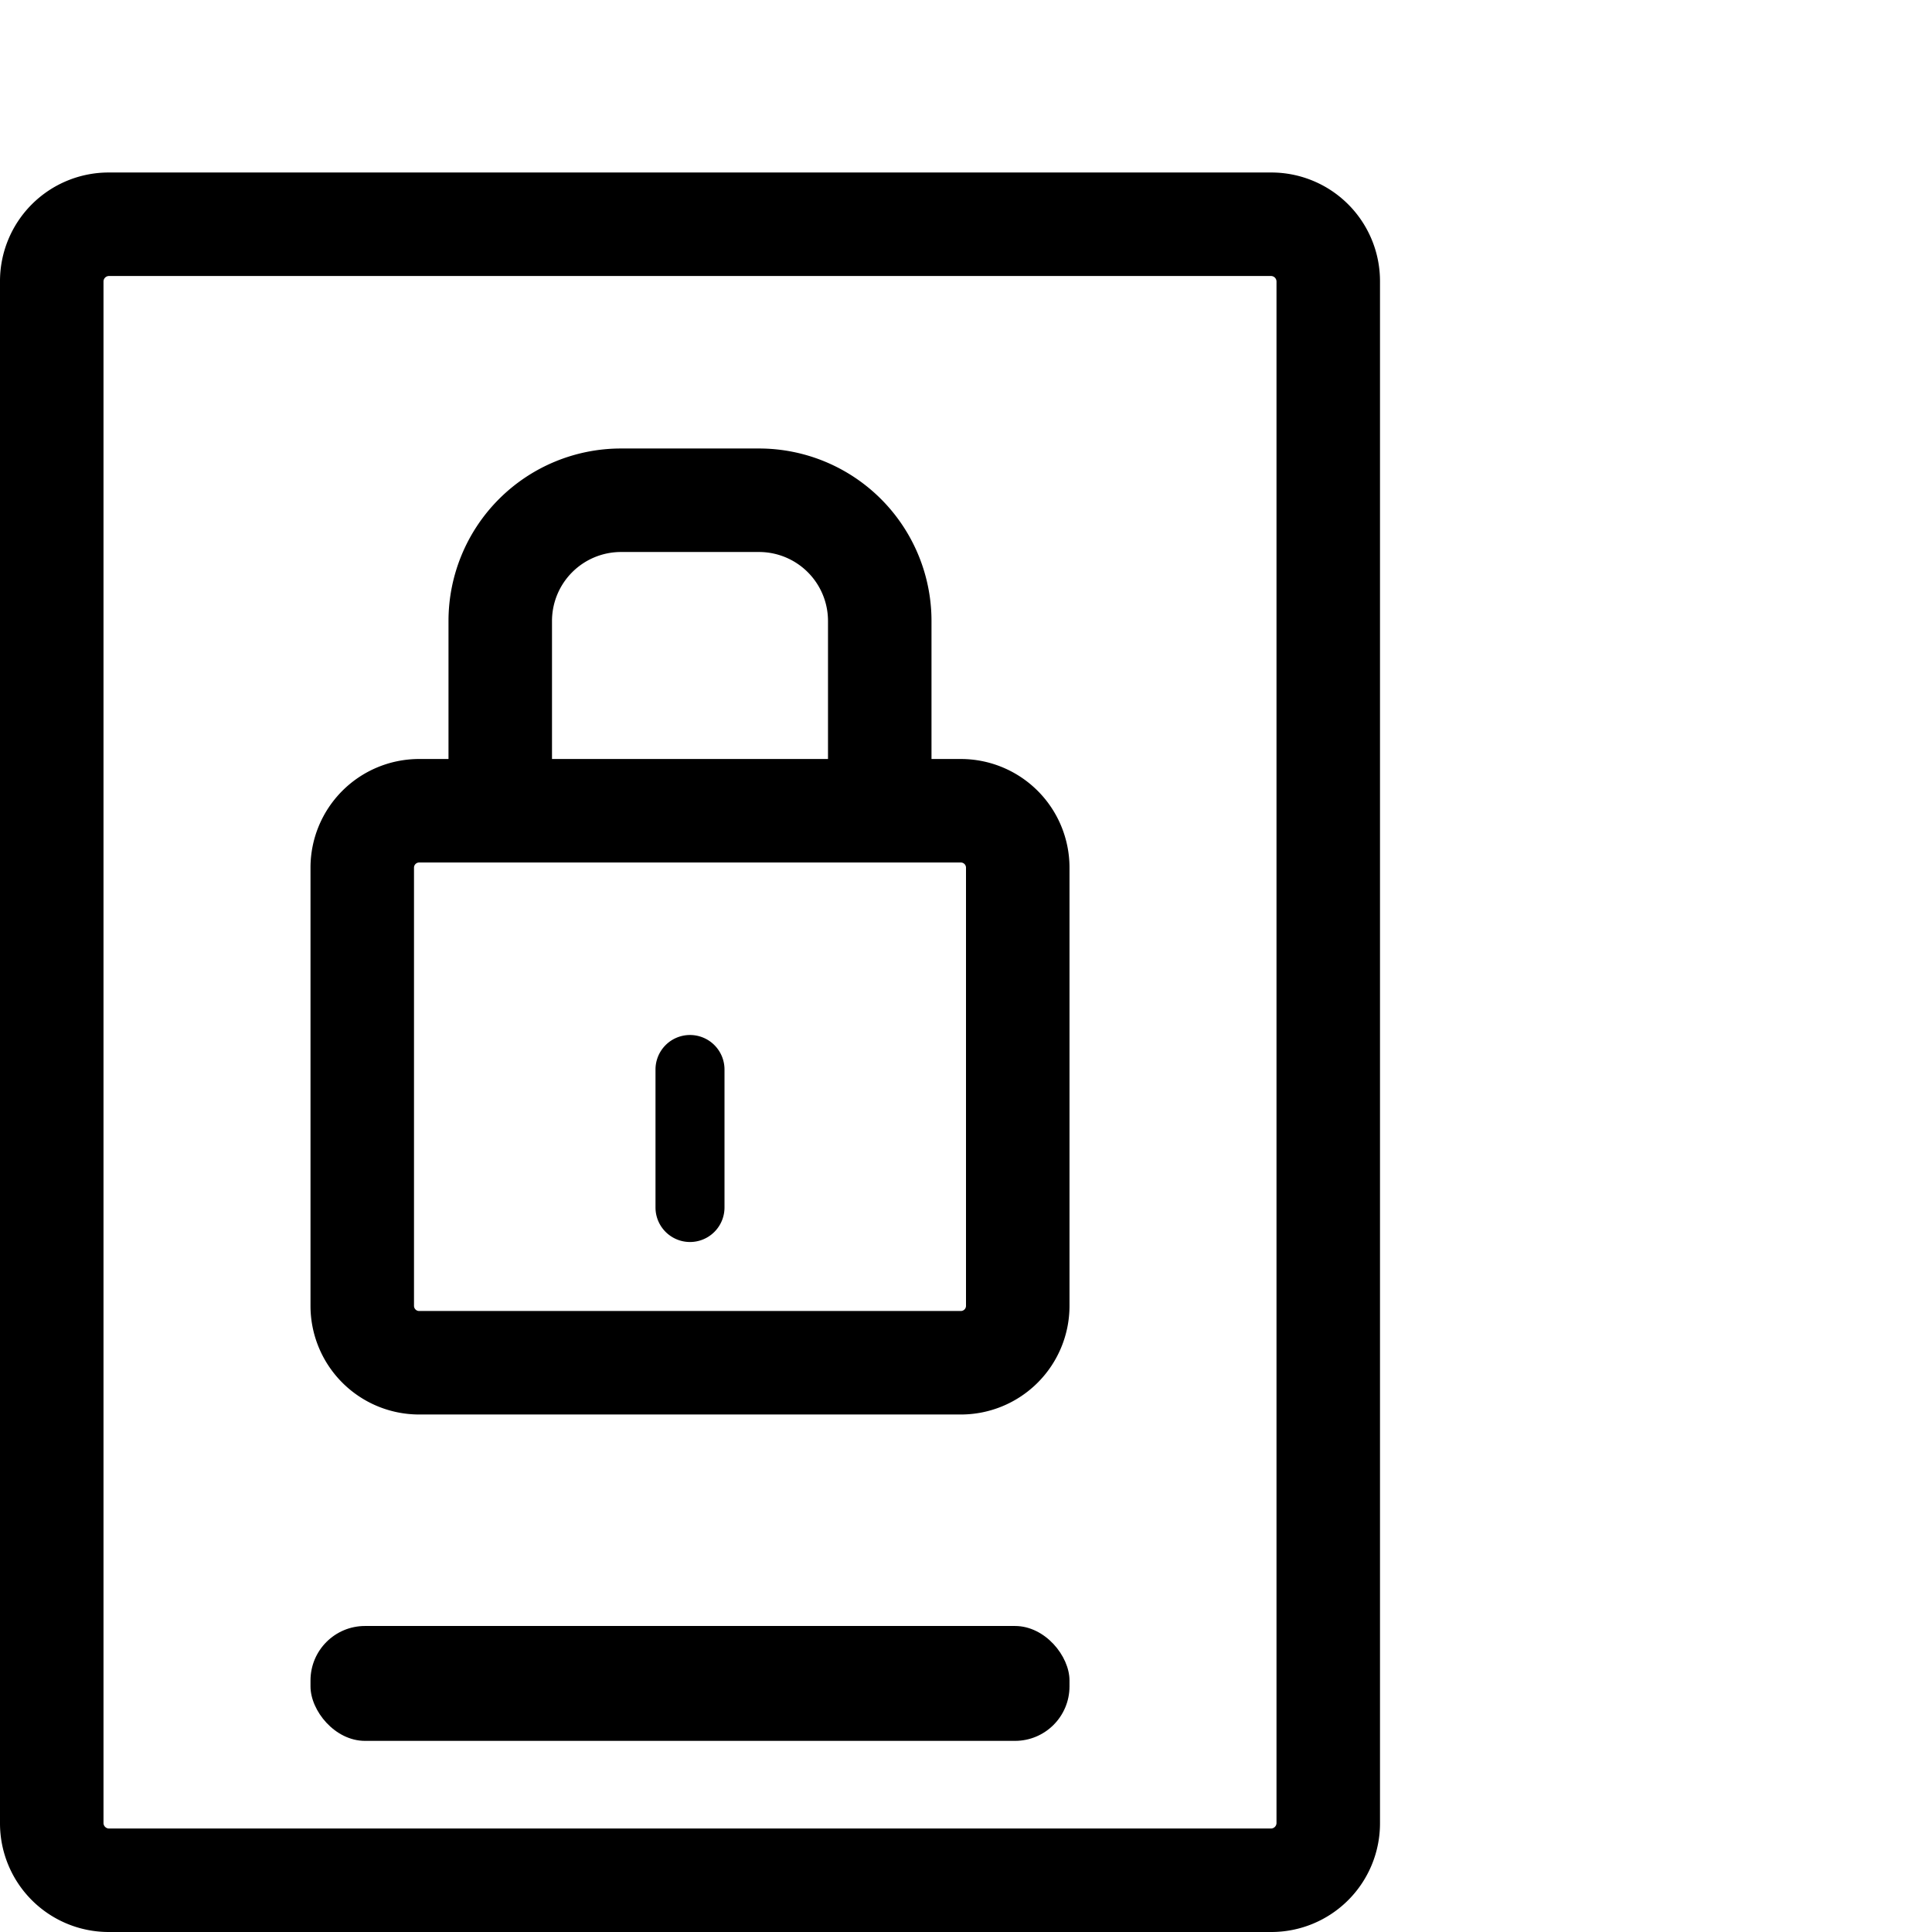 <svg id="Layer_1" data-name="Layer 1" xmlns="http://www.w3.org/2000/svg" viewBox="0 0 56 56" fill="currentcolor">
    <path
          d="M36.84,5H3.16A3.15,3.15,0,0,0,0,8.16V52.84A3.15,3.15,0,0,0,3.16,56H36.84A3.15,3.15,0,0,0,40,52.84V8.16A3.15,3.15,0,0,0,36.84,5ZM37,52.84a.16.16,0,0,1-.16.16H3.16A.16.16,0,0,1,3,52.84V8.16A.16.16,0,0,1,3.16,8H36.84a.16.16,0,0,1,.16.16Z"/>
    <rect  x="9" y="47.13" width="22" height="3.33" rx="1.58"/>
    <path
          d="M27.85,22H27V18A5,5,0,0,0,22,13H18A5,5,0,0,0,13,18v4h-.87A3.15,3.15,0,0,0,9,25.15v12.7A3.15,3.15,0,0,0,12.15,41h15.7A3.15,3.15,0,0,0,31,37.85V25.15A3.15,3.15,0,0,0,27.85,22ZM16,18A2,2,0,0,1,18,16H22A2,2,0,0,1,24,18v4H16ZM28,37.85a.15.15,0,0,1-.15.15H12.15a.15.15,0,0,1-.15-.15V25.15a.15.15,0,0,1,.15-.15h15.7a.15.15,0,0,1,.15.15Z"/>
    <path  d="M20,30a1,1,0,0,0-1,1v4a1,1,0,0,0,2,0V31A1,1,0,0,0,20,30Z"/>
</svg>
